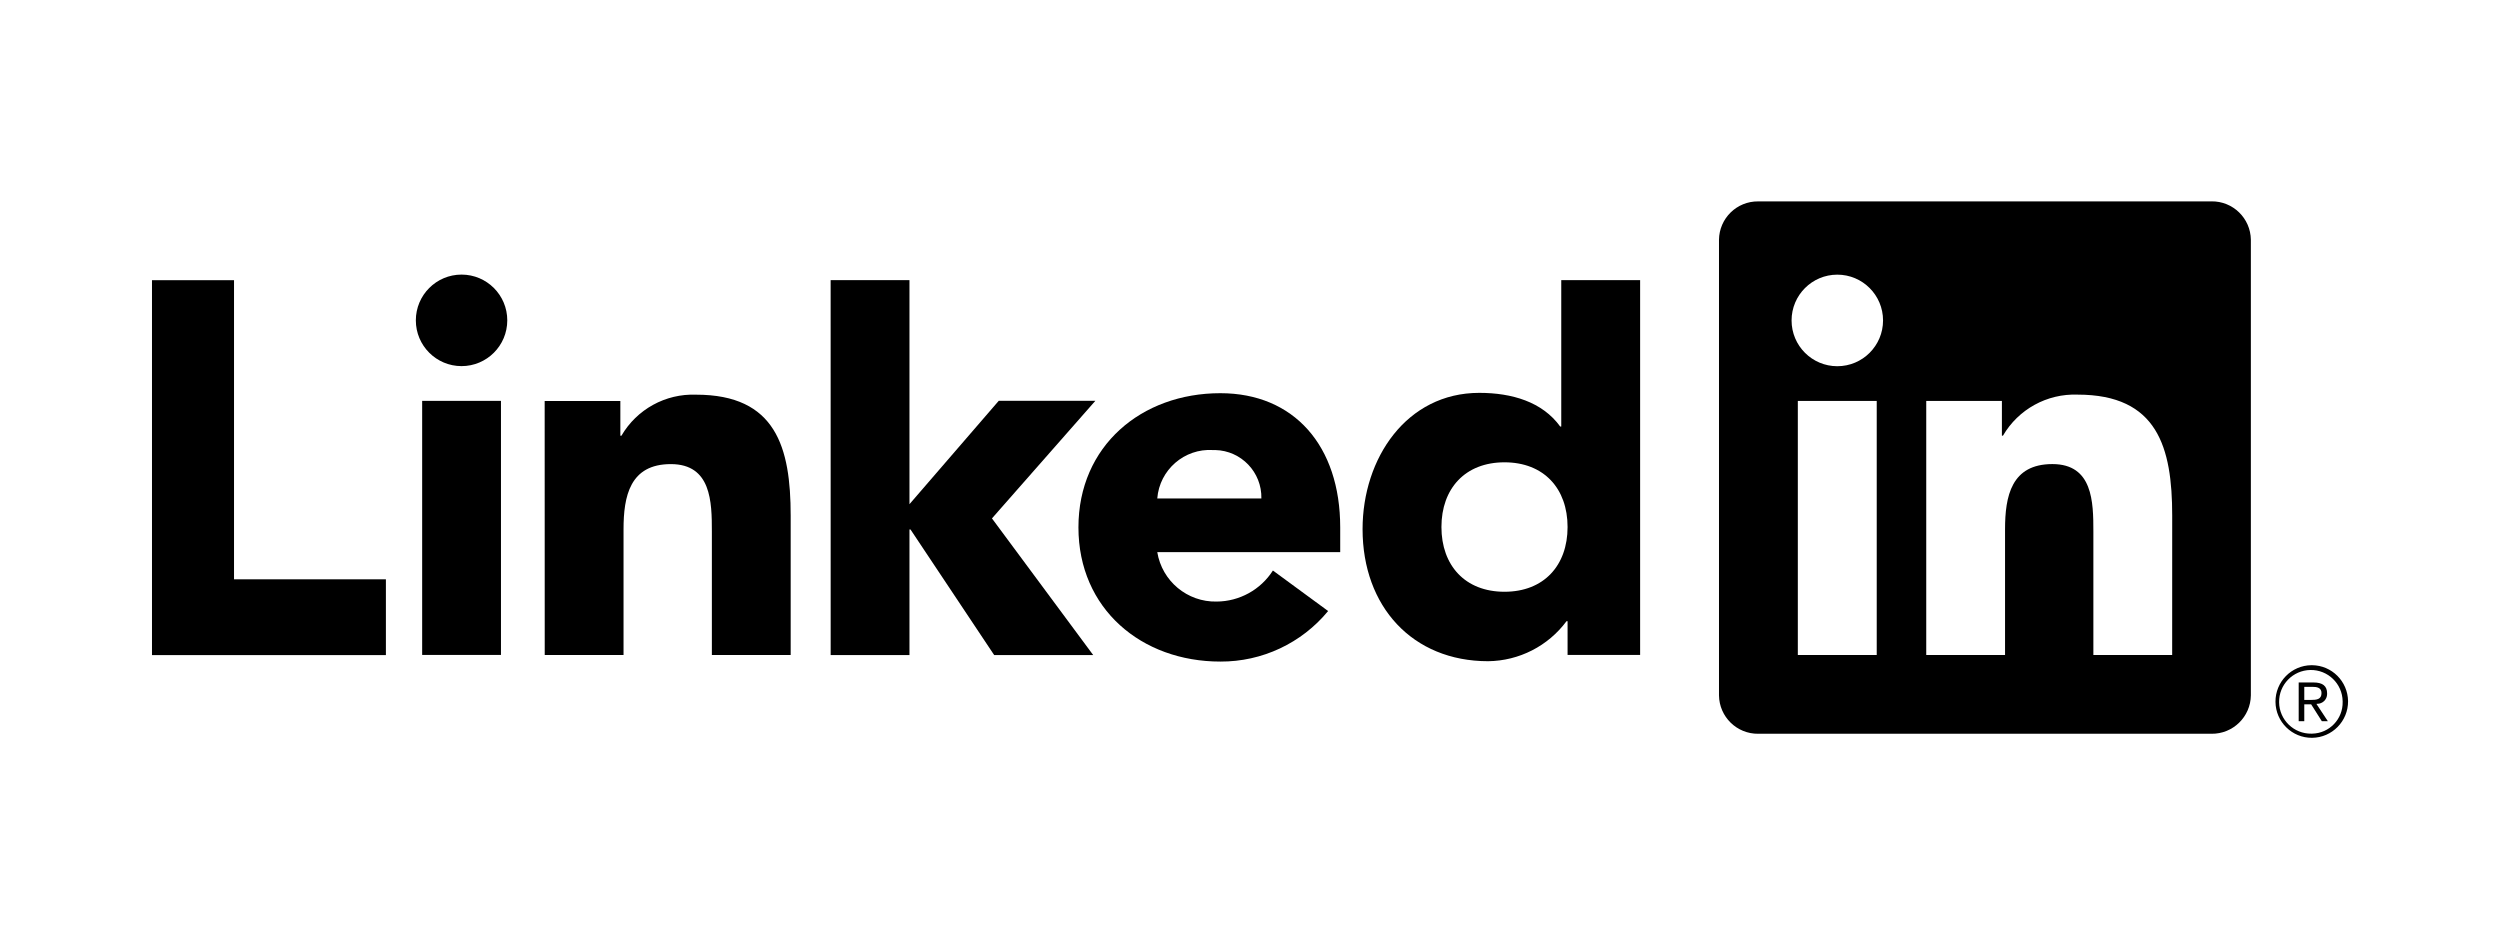 <svg width="724" height="272" xmlns="http://www.w3.org/2000/svg" xmlns:xlink="http://www.w3.org/1999/xlink" xml:space="preserve" overflow="hidden"><g transform="translate(-278 -224)"><g><g><path d="M2769.7 652.639C2771.27 652.655 2772.58 651.391 2772.58 649.814 2772.58 649.75 2772.58 649.686 2772.58 649.622 2772.58 647.482 2771.29 646.46 2768.63 646.46L2764.35 646.46 2764.35 657.662 2765.97 657.662 2765.97 652.779 2767.94 652.779 2767.99 652.838 2771.05 657.662 2772.79 657.662 2769.49 652.67ZM2767.84 651.517 2765.97 651.517 2765.97 647.729 2768.34 647.729C2769.56 647.729 2770.96 647.929 2770.96 649.529 2770.96 651.369 2769.53 651.517 2767.82 651.517" transform="matrix(1 0 0 1.001 -1820.65 -225.466)"/><path d="M484.519 219.912 508.277 219.912 508.277 306.45 552.259 306.45 552.259 328.375 484.519 328.375Z" transform="matrix(1 0 0 1.001 -162.504 85.013)"/><path d="M766.584 250.543 789.407 250.543 789.407 324.043 766.584 324.043ZM777.996 214.001C785.308 214.003 791.235 219.932 791.233 227.244 791.231 234.556 785.304 240.484 777.991 240.481 770.68 240.479 764.753 234.553 764.753 227.241 764.753 219.929 770.68 214.001 777.993 214.001 777.993 214.001 777.996 214.001 777.996 214.001" transform="matrix(1 0 0 1.001 -366.326 89.307)"/><path d="M1205.24 219.878 1228.07 219.878 1228.07 284.699 1253.93 254.784 1281.91 254.784 1251.96 288.812 1281.28 328.348 1252.6 328.348 1228.37 292.017 1228.07 292.017 1228.07 328.344 1205.25 328.344Z" transform="matrix(1 0 0 1.001 -686.688 85.029)"/><path d="M901.519 343.15 923.437 343.15 923.437 353.195 923.748 353.195C928.208 345.552 936.517 340.989 945.359 341.322 968.503 341.322 972.764 356.549 972.764 376.332L972.764 416.639 949.94 416.639 949.94 380.904C949.94 372.374 949.783 361.409 938.053 361.409 926.19 361.409 924.359 370.698 924.359 380.283L924.359 416.629 901.536 416.629Z" transform="matrix(1 0 0 1.001 -465.783 -3.365)"/><path d="M1521.39 370.21C1521.56 362.655 1515.58 356.385 1508.03 356.207 1507.81 356.202 1507.59 356.202 1507.37 356.207 1499.08 355.691 1491.9 361.922 1491.24 370.21ZM1540.72 402.781C1533.04 412.093 1521.58 417.464 1509.51 417.404 1486.68 417.404 1468.41 402.17 1468.41 378.579 1468.41 354.987 1486.68 339.76 1509.51 339.76 1530.84 339.76 1544.22 354.976 1544.22 378.579L1544.22 385.735 1491.24 385.735C1492.61 394.127 1499.95 400.23 1508.44 400.044 1515.04 400.004 1521.18 396.623 1524.73 391.063Z" transform="matrix(1 0 0 1.001 -878.095 -2.23)"/><path d="M1811.23 272.56C1799.81 272.56 1792.97 280.179 1792.97 291.282 1792.97 302.385 1799.81 310.011 1811.23 310.011 1822.64 310.011 1829.5 302.404 1829.5 291.282 1829.5 280.16 1822.65 272.56 1811.23 272.56M1850.51 328.28 1829.5 328.28 1829.5 318.532 1829.19 318.532C1823.85 325.719 1815.46 329.998 1806.5 330.105 1784.57 330.105 1770.13 314.279 1770.13 291.898 1770.13 271.343 1782.91 252.468 1803.92 252.468 1813.37 252.468 1822.19 255.052 1827.37 262.216L1827.67 262.216 1827.67 219.848 1850.51 219.848Z" transform="matrix(1 0 0 1.001 -1097.53 85.053)"/><path d="M2279.9 267.601 2257.08 267.601 2257.08 231.858C2257.08 223.335 2256.93 212.363 2245.21 212.363 2233.32 212.363 2231.5 221.65 2231.5 231.238L2231.5 267.598 2208.68 267.598 2208.68 194.098 2230.59 194.098 2230.59 204.142 2230.9 204.142C2235.36 196.504 2243.67 191.941 2252.51 192.269 2275.65 192.269 2279.91 207.485 2279.91 227.279ZM2182.93 184.051C2175.61 184.052 2169.68 178.123 2169.68 170.808 2169.68 163.494 2175.61 157.563 2182.92 157.561 2190.24 157.56 2196.17 163.489 2196.17 170.804 2196.17 178.119 2190.24 184.049 2182.93 184.051M2194.34 267.601 2171.49 267.601 2171.49 194.098 2194.34 194.098ZM2291.28 136.367 2160.02 136.367C2153.82 136.297 2148.73 141.266 2148.66 147.469L2148.66 279.271C2148.73 285.479 2153.82 290.452 2160.02 290.386L2291.28 290.386C2297.5 290.464 2302.61 285.491 2302.69 279.271L2302.69 147.46C2302.6 141.244 2297.5 136.275 2291.28 136.357" transform="matrix(1 0 0 1.001 -1372.84 145.822)"/><path d="M2749.56 628.163C2743.76 628.218 2739.1 632.965 2739.15 638.766 2739.2 644.567 2743.95 649.225 2749.75 649.17 2755.55 649.113 2760.21 644.365 2760.17 638.564 2760.09 632.844 2755.48 628.218 2749.75 628.163L2749.56 628.163M2749.56 647.967C2744.48 648.053 2740.27 643.997 2740.2 638.911 2740.1 633.826 2744.17 629.635 2749.25 629.549 2754.34 629.464 2758.53 633.519 2758.6 638.605 2758.6 638.657 2758.6 638.707 2758.6 638.759 2758.72 643.735 2754.77 647.855 2749.8 647.962L2749.56 647.962" transform="matrix(1 0 0 1.001 -1802.17 -212.149)"/></g></g></g></svg>
